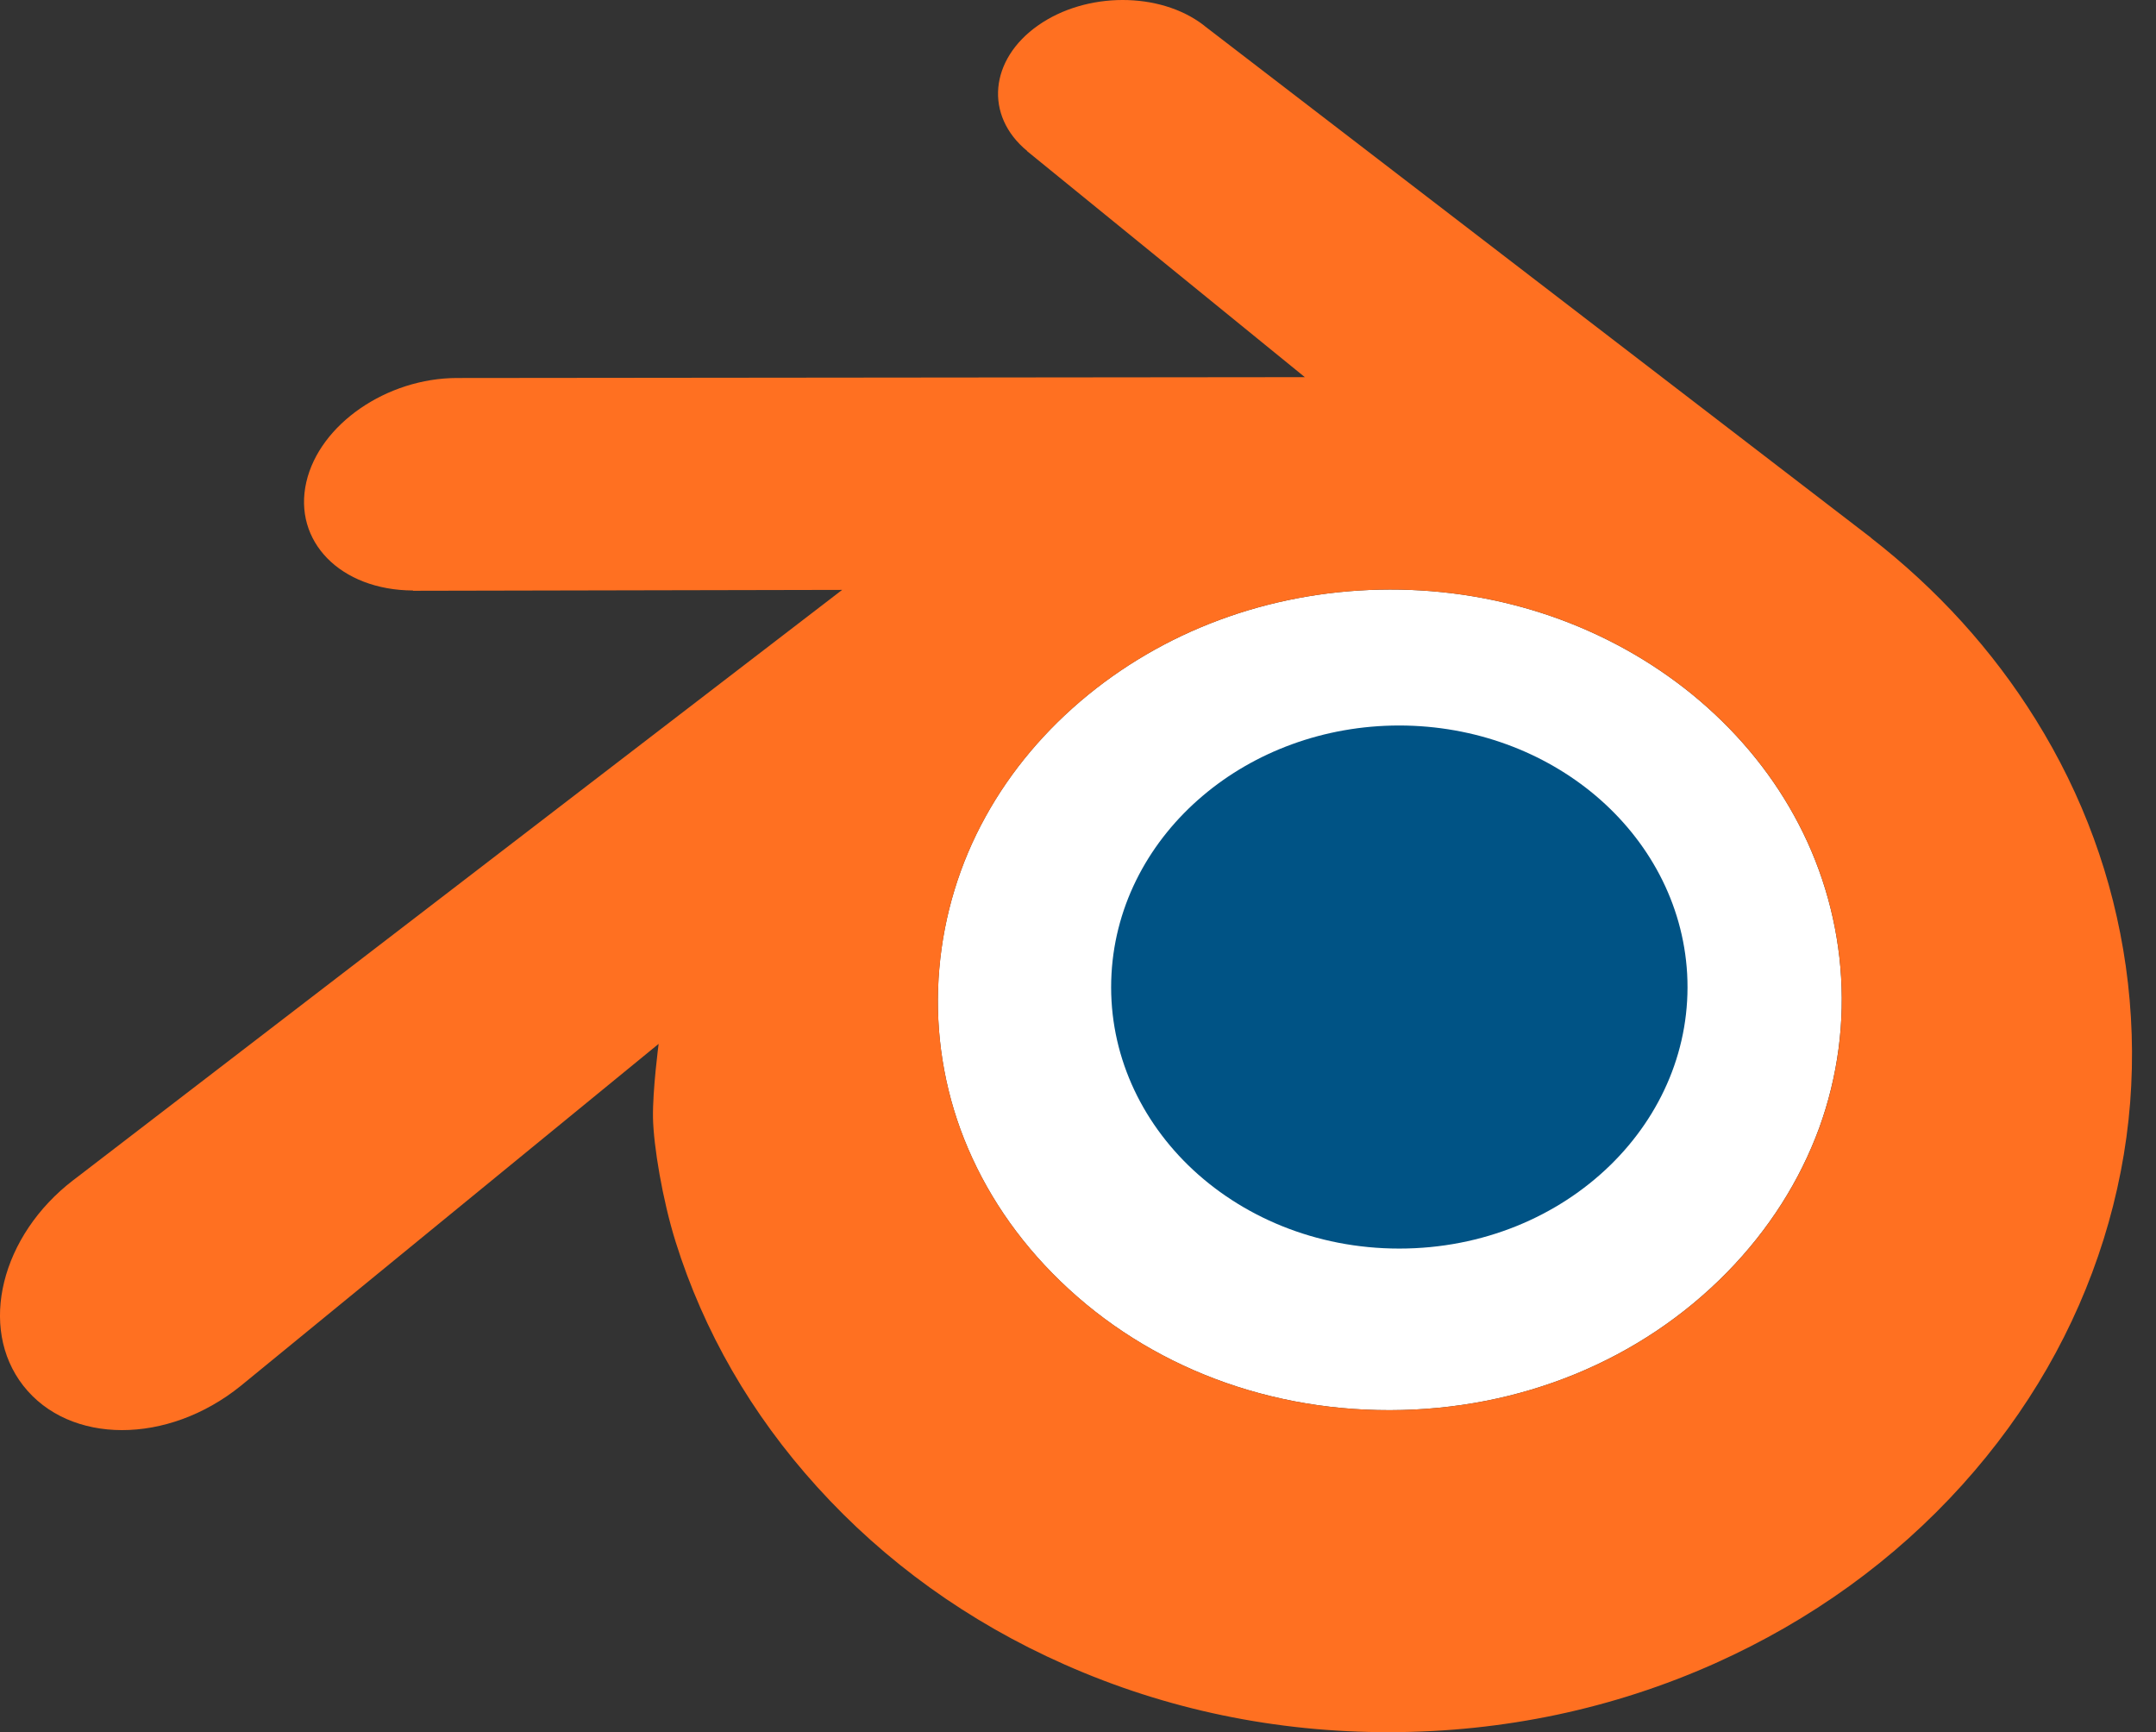 <svg xmlns="http://www.w3.org/2000/svg" width="61" height="49" viewBox="0 0 61 49" fill="none"><rect x="0" y="0" width="61" height="49" fill="#333333" stroke="none"/><path d="M48.862 35.993C46.425 38.48 43.016 39.886 39.324 39.891C35.629 39.898 32.217 38.502 29.78 36.023C28.589 34.814 27.716 33.428 27.173 31.946C26.643 30.49 26.44 28.934 26.576 27.392C26.707 25.888 27.151 24.425 27.883 23.103C28.596 21.81 29.576 20.644 30.784 19.657C33.152 17.726 36.166 16.682 39.324 16.677C42.481 16.672 45.493 17.711 47.863 19.632C49.069 20.616 50.048 21.778 50.759 23.068C51.491 24.39 51.938 25.851 52.069 27.355C52.204 28.899 51.999 30.453 51.469 31.911C50.926 33.391 50.051 34.78 48.862 35.993Z" fill="white"></path><path d="M31.448 27.55C31.559 25.54 32.545 23.767 34.03 22.511C35.488 21.275 37.452 20.523 39.59 20.523C41.731 20.525 43.692 21.278 45.15 22.511C46.635 23.769 47.621 25.54 47.735 27.55C47.848 29.617 47.017 31.539 45.559 32.962C44.074 34.41 41.958 35.32 39.59 35.32C37.222 35.32 35.103 34.41 33.618 32.962C32.163 31.539 31.334 29.617 31.448 27.55Z" fill="#005385"></path><path d="M18.475 31.62C18.49 32.405 18.741 33.934 19.116 35.13C19.908 37.658 21.25 39.999 23.119 42.061C25.038 44.18 27.396 45.882 30.125 47.088C32.993 48.359 36.099 49.007 39.323 49C42.547 48.995 45.652 48.336 48.518 47.056C51.244 45.835 53.602 44.128 55.518 42.005C57.386 39.933 58.725 37.589 59.517 35.061C59.911 33.801 60.166 32.501 60.269 31.186C60.368 29.903 60.326 28.611 60.146 27.336C59.791 24.834 58.925 22.489 57.593 20.35C56.372 18.387 54.803 16.665 52.936 15.215L52.938 15.212L34.098 0.748C34.084 0.736 34.066 0.721 34.051 0.709C32.811 -0.239 30.734 -0.236 29.375 0.716C27.998 1.678 27.843 3.269 29.064 4.273L29.059 4.275L36.918 10.669L12.959 10.693H12.927C10.949 10.696 9.045 11.996 8.667 13.636C8.283 15.308 9.627 16.695 11.687 16.704L11.684 16.712L23.827 16.687L2.158 33.32C2.131 33.342 2.101 33.362 2.077 33.381C0.034 34.945 -0.627 37.55 0.658 39.198C1.966 40.872 4.743 40.875 6.81 39.205L18.635 29.529C18.635 29.529 18.462 30.836 18.475 31.62ZM48.864 35.993C46.426 38.48 43.018 39.886 39.325 39.891C35.63 39.898 32.219 38.502 29.782 36.023C28.59 34.814 27.717 33.428 27.174 31.946C26.644 30.491 26.442 28.934 26.578 27.392C26.708 25.888 27.152 24.425 27.885 23.103C28.598 21.81 29.577 20.644 30.786 19.657C33.154 17.726 36.168 16.682 39.325 16.677C42.482 16.672 45.494 17.711 47.864 19.632C49.071 20.617 50.05 21.778 50.76 23.068C51.493 24.39 51.939 25.851 52.07 27.355C52.206 28.899 52.001 30.453 51.471 31.911C50.928 33.391 50.052 34.78 48.864 35.993Z" fill="#FF7021"></path></svg>